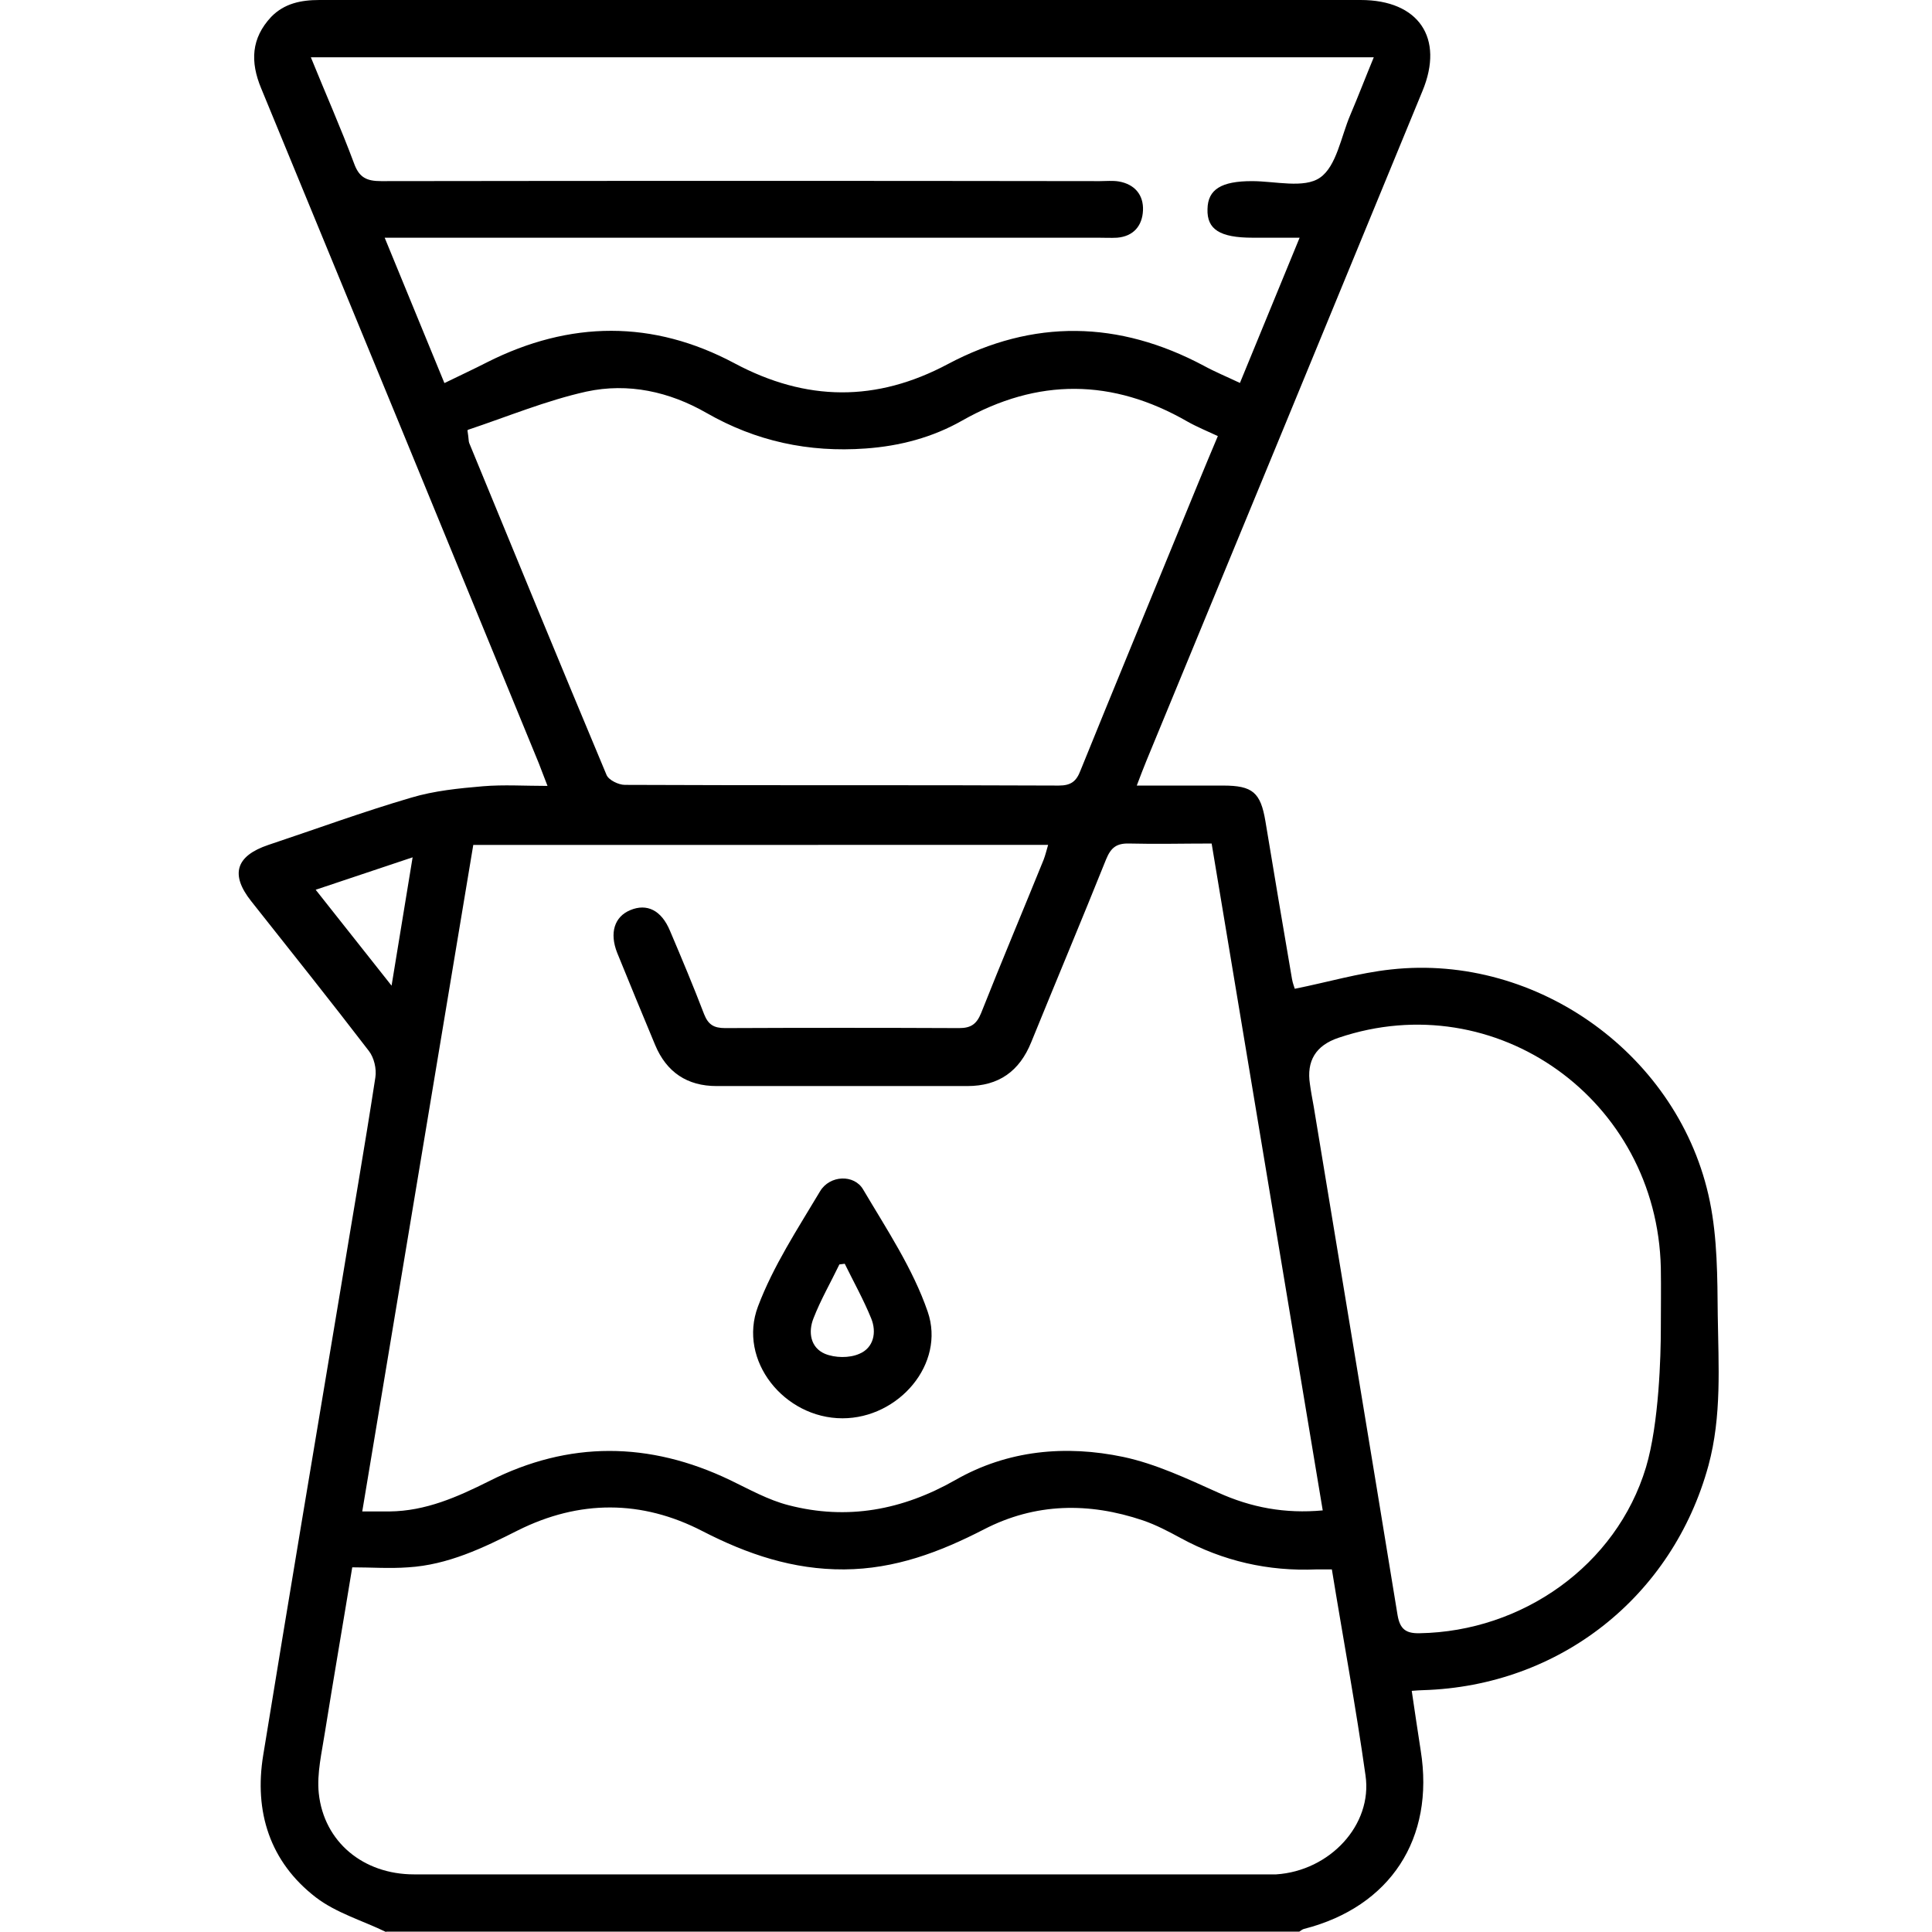 <?xml version="1.0" encoding="UTF-8"?><svg id="a" xmlns="http://www.w3.org/2000/svg" viewBox="0 0 56 56"><path d="M11.19,56c-.68-.33-1.44-.55-2.03-1-1.34-1.03-1.8-2.49-1.53-4.13,.74-4.54,1.5-9.07,2.26-13.61,.33-2.01,.68-4.01,.99-6.03,.04-.25-.04-.58-.19-.77-1.12-1.46-2.27-2.9-3.41-4.34-.61-.77-.45-1.31,.5-1.63,1.38-.46,2.74-.96,4.14-1.37,.67-.2,1.38-.27,2.08-.33,.6-.05,1.2-.01,1.87-.01-.1-.25-.17-.45-.25-.65C12.94,15.6,10.26,9.08,7.57,2.56c-.32-.77-.29-1.45,.29-2.07C8.24,.1,8.72,0,9.26,0,17.17,0,25.08,0,32.99,0c2.15,0,4.3,0,6.45,0,1.68,0,2.43,1.1,1.79,2.64-2.66,6.47-5.33,12.94-8,19.41-.09,.22-.17,.43-.28,.72,.87,0,1.68,0,2.5,0,.86,0,1.09,.2,1.23,1.04,.25,1.52,.51,3.05,.77,4.57,.02,.12,.07,.24,.08,.28,.95-.19,1.86-.46,2.79-.56,4.26-.47,8.38,2.51,9.24,6.72,.22,1.07,.22,2.21,.23,3.31,.02,1.45,.12,2.91-.27,4.35-1.04,3.8-4.31,6.39-8.27,6.51-.09,0-.18,.01-.33,.02,.09,.6,.17,1.16,.26,1.73,.41,2.55-.88,4.53-3.38,5.17-.05,.01-.09,.05-.14,.08H11.19Zm2.53-31.52l-3.22,19.33c.33,0,.56,0,.79,0,1.05-.01,1.97-.42,2.89-.88,2.31-1.17,4.64-1.15,6.98-.03,.56,.27,1.11,.58,1.7,.73,1.7,.44,3.3,.14,4.83-.73,1.52-.87,3.2-1.02,4.87-.67,.94,.2,1.85,.63,2.74,1.03,.97,.44,1.95,.62,3.04,.52l-3.22-19.33c-.83,0-1.61,.02-2.39,0-.37-.01-.53,.12-.67,.46-.71,1.77-1.45,3.53-2.17,5.3-.34,.84-.94,1.27-1.85,1.27-2.42,0-4.85,0-7.27,0-.85,0-1.45-.4-1.78-1.19-.37-.89-.74-1.78-1.1-2.67-.23-.58-.08-1.05,.38-1.24,.48-.2,.9,0,1.15,.6,.34,.8,.68,1.61,.99,2.42,.12,.3,.28,.4,.61,.4,2.26-.01,4.52-.01,6.78,0,.35,0,.51-.12,.64-.44,.59-1.49,1.21-2.96,1.81-4.44,.05-.13,.08-.26,.13-.43H13.72Zm24.9,21.01c-.17,0-.31,0-.46,0-1.4,.06-2.71-.24-3.94-.91-.35-.19-.71-.38-1.09-.51-1.57-.53-3.12-.51-4.61,.26-1.28,.66-2.58,1.15-4.05,1.16-1.48,.01-2.81-.44-4.11-1.11-1.76-.91-3.57-.91-5.35-.02-1.01,.51-2.03,1-3.18,1.07-.54,.04-1.08,0-1.62,0-.27,1.65-.54,3.21-.79,4.77-.09,.59-.24,1.2-.18,1.78,.15,1.41,1.29,2.35,2.76,2.35,8.26,0,16.51,0,24.77,0,.07,0,.15,0,.22,0,1.55-.1,2.8-1.43,2.59-2.87-.28-1.99-.65-3.97-.98-6ZM12.89,11.1c.45-.22,.84-.4,1.23-.6,2.4-1.21,4.81-1.23,7.17,.03,2.08,1.11,4.11,1.13,6.19,.02,2.47-1.31,4.95-1.26,7.41,.05,.33,.18,.67,.32,1.05,.5l1.73-4.21c-.52,0-.94,0-1.36,0-.95,0-1.33-.24-1.31-.83,.01-.57,.4-.81,1.29-.81,.67,0,1.51,.22,1.97-.1,.48-.33,.61-1.19,.88-1.82,.23-.54,.44-1.09,.68-1.67H9.01c.43,1.06,.87,2.05,1.25,3.07,.15,.42,.37,.52,.79,.52,6.94-.01,13.89-.01,20.83,0,.18,0,.37-.02,.55,.01,.46,.08,.72,.39,.7,.84-.02,.44-.27,.75-.75,.79-.18,.01-.36,0-.55,0-6.65,0-13.31,0-19.96,0h-.72l1.73,4.21Zm.66,1.38c.04,.25,.03,.31,.05,.36,1.32,3.21,2.64,6.42,3.98,9.62,.06,.15,.35,.29,.53,.29,4.19,.02,8.38,0,12.58,.02,.35,0,.51-.12,.63-.44,.94-2.32,1.9-4.64,2.85-6.96,.37-.9,.74-1.81,1.13-2.73-.18-.08-.31-.14-.44-.2-.15-.07-.3-.14-.44-.22-2.17-1.25-4.34-1.27-6.53-.03-.86,.49-1.81,.74-2.8,.81-1.65,.12-3.18-.21-4.61-1.03-1.08-.62-2.27-.88-3.48-.62-1.17,.26-2.3,.73-3.44,1.11Zm34.59,26.07c0-.6,.01-1.2,0-1.8-.11-4.88-4.78-8.21-9.34-6.67q-.99,.33-.83,1.35c.03,.22,.07,.43,.11,.65,.81,4.91,1.63,9.83,2.43,14.74,.07,.4,.24,.53,.64,.52,2.97-.05,5.7-1.96,6.56-4.81,.38-1.27,.43-3.26,.43-3.99ZM11.35,28.57l.61-3.72-2.81,.94,2.2,2.78Z"/><path d="M24.42,41.11c-1.69,0-3.04-1.68-2.45-3.24,.44-1.17,1.15-2.25,1.8-3.34,.28-.47,.99-.5,1.25-.05,.68,1.15,1.44,2.29,1.87,3.54,.52,1.51-.84,3.09-2.47,3.09Zm.07-4.48l-.16,.02c-.25,.52-.54,1.02-.75,1.56-.16,.4-.09,.85,.33,1.03,.29,.12,.71,.13,1,0,.41-.17,.51-.62,.34-1.03-.22-.54-.51-1.06-.77-1.59Z"/></svg>